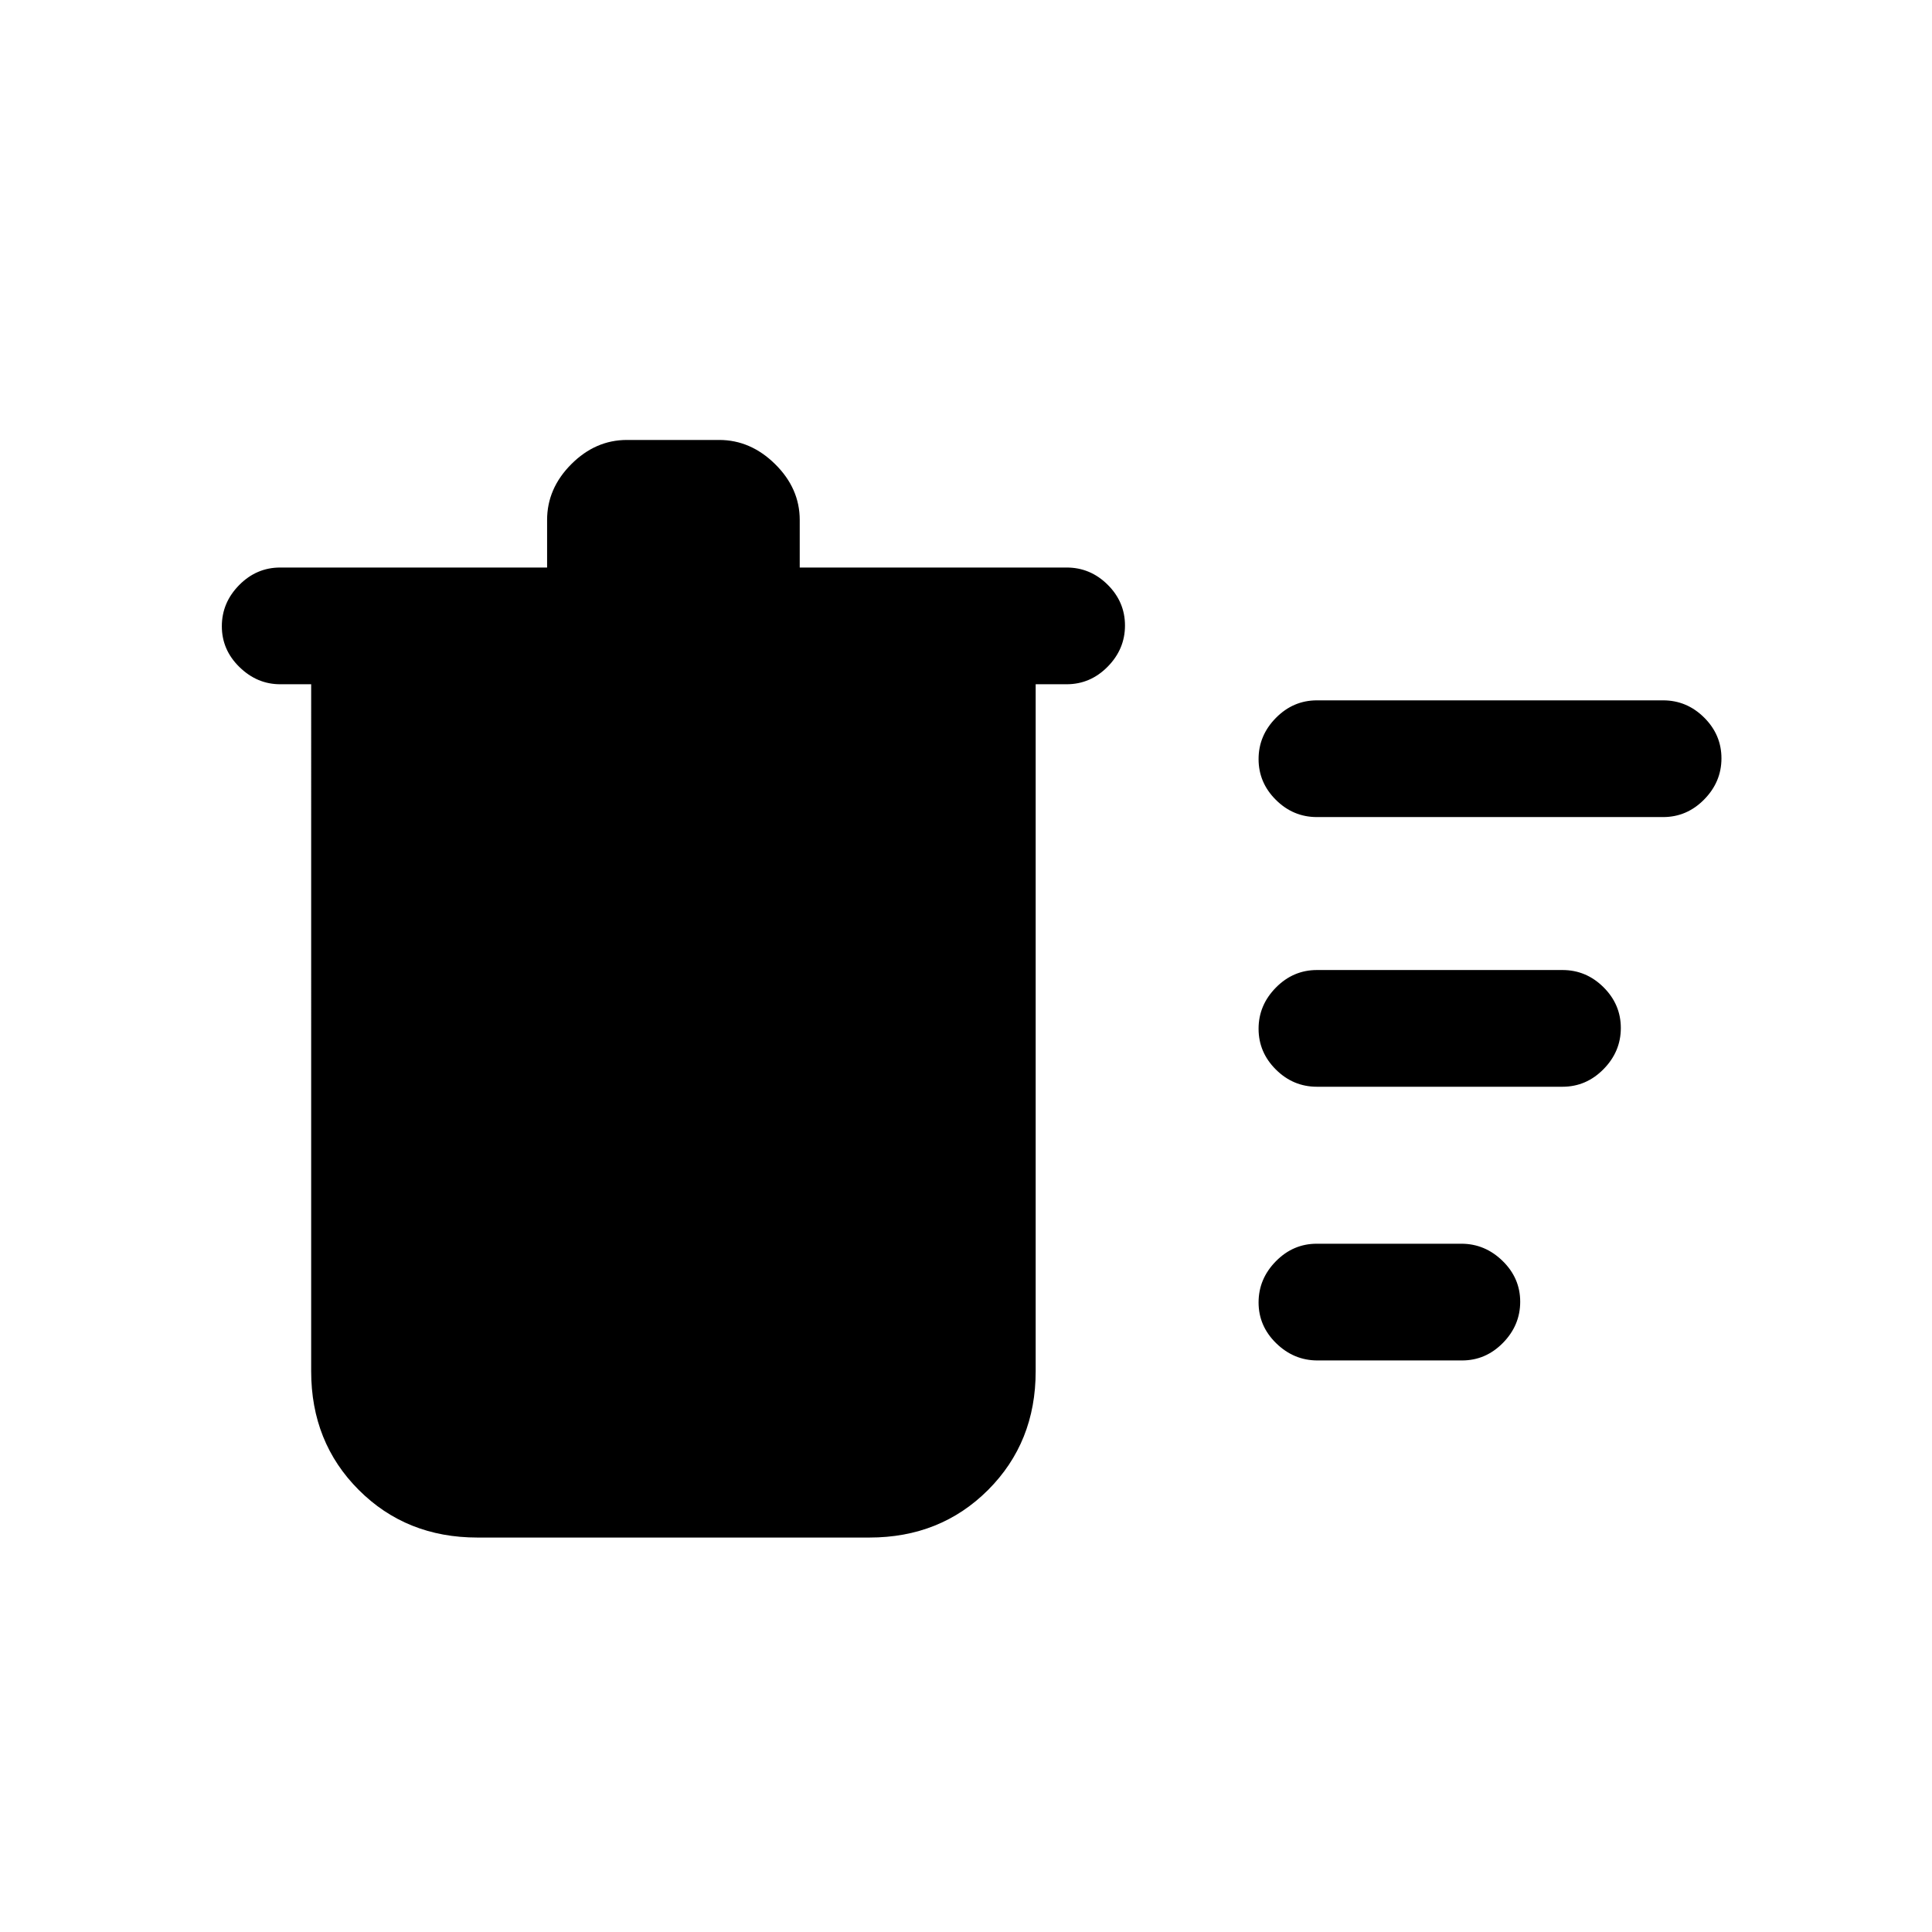 <svg xmlns="http://www.w3.org/2000/svg" height="20" viewBox="0 -960 960 960" width="20"><path d="M237.23-196q-35.31 0-58.96-23.65t-23.65-58.97V-620h-15.39q-11.5 0-20.25-8.55-8.75-8.54-8.75-20.27 0-11.72 8.6-20.45 8.6-8.73 20.4-8.73h132.62v-23.62q0-15.68 12.01-27.72 12.02-12.05 27.67-12.05h45.82q15.65 0 27.84 12.05 12.19 12.04 12.19 27.72V-678H530q11.8 0 20.4 8.55 8.6 8.54 8.6 20.27 0 11.72-8.6 20.45Q541.8-620 530-620h-15.38v341.38q0 35.32-23.65 58.97T432-196H237.23Zm417.42-88q-11.77 0-20.52-8.55-8.75-8.54-8.75-20.27 0-11.72 8.58-20.45 8.57-8.73 20.34-8.73h71.82q11.76 0 20.51 8.55 8.75 8.54 8.75 20.27 0 11.72-8.57 20.45-8.57 8.73-20.34 8.73h-71.82Zm-.27-136q-11.8 0-20.4-8.55-8.6-8.54-8.6-20.27 0-11.72 8.6-20.45 8.6-8.73 20.4-8.73h122q11.8 0 20.4 8.55 8.6 8.54 8.6 20.27 0 11.72-8.6 20.45-8.6 8.73-20.4 8.73h-122Zm0-134q-11.8 0-20.4-8.55-8.6-8.54-8.6-20.27 0-11.72 8.6-20.45 8.6-8.73 20.4-8.73h172q11.8 0 20.4 8.55 8.6 8.54 8.6 20.27 0 11.72-8.6 20.45-8.6 8.73-20.4 8.73h-172Z"/></svg>